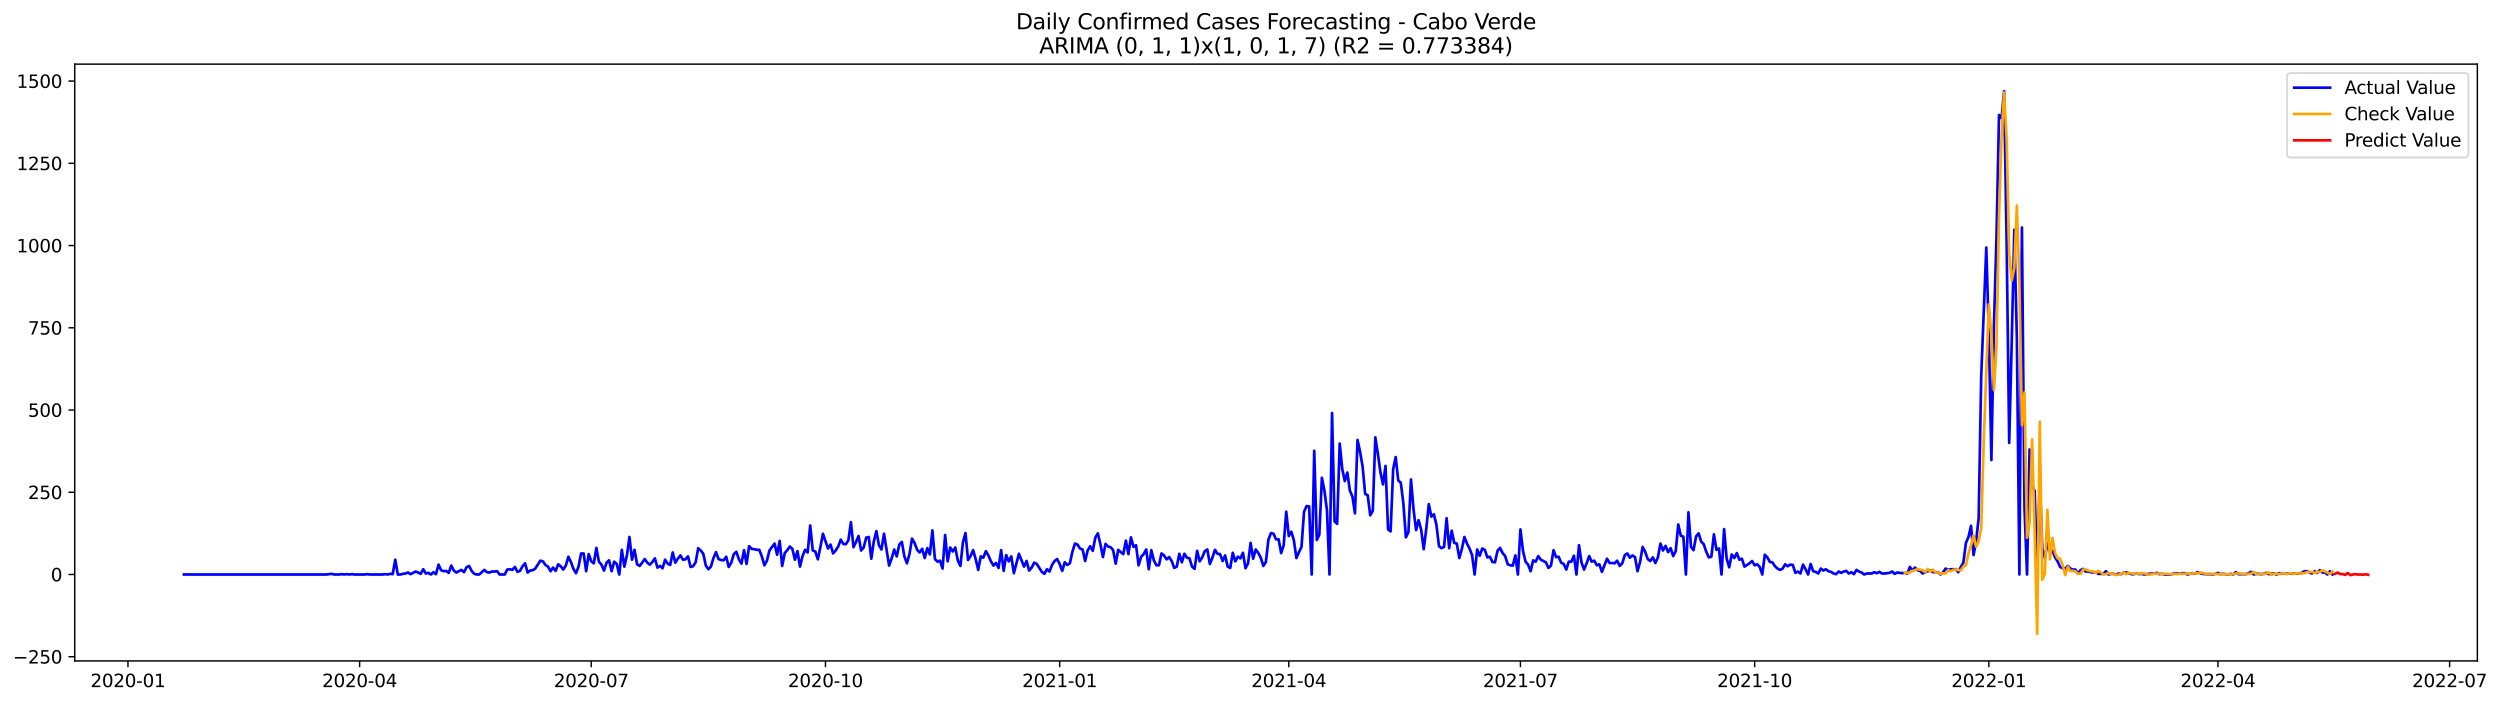 <?xml version="1.0" encoding="utf-8" standalone="no"?>
<!DOCTYPE svg PUBLIC "-//W3C//DTD SVG 1.1//EN"
  "http://www.w3.org/Graphics/SVG/1.1/DTD/svg11.dtd">
<svg xmlns:xlink="http://www.w3.org/1999/xlink" width="1393.492pt" height="392.274pt" viewBox="0 0 1393.492 392.274" xmlns="http://www.w3.org/2000/svg" version="1.1">
 <defs>
  <style type="text/css">*{stroke-linejoin: round; stroke-linecap: butt}</style>
 </defs>
 <g id="figure_1">
  <g id="patch_1">
   <path d="M 0 392.274 
L 1393.492 392.274 
L 1393.492 0 
L 0 0 
z
" style="fill: #ffffff"/>
  </g>
  <g id="axes_1">
   <g id="patch_2">
    <path d="M 41.667 368.396 
L 1380.867 368.396 
L 1380.867 35.755 
L 41.667 35.755 
z
" style="fill: #ffffff"/>
   </g>
   <g id="matplotlib.axis_1">
    <g id="xtick_1">
     <g id="line2d_1">
      <defs>
       <path id="mf4cc29f327" d="M 0 0 
L 0 3.5 
" style="stroke: #000000; stroke-width: 0.8"/>
      </defs>
      <g>
       <use xlink:href="#mf4cc29f327" x="71.323" y="368.396" style="stroke: #000000; stroke-width: 0.8"/>
      </g>
     </g>
     <g id="text_1">
      <!-- 2020-01 -->
      <g transform="translate(50.432 382.994)scale(0.1 -0.1)">
       <defs>
        <path id="DejaVuSans-32" d="M 1228 531 
L 3431 531 
L 3431 0 
L 469 0 
L 469 531 
Q 828 903 1448 1529 
Q 2069 2156 2228 2338 
Q 2531 2678 2651 2914 
Q 2772 3150 2772 3378 
Q 2772 3750 2511 3984 
Q 2250 4219 1831 4219 
Q 1534 4219 1204 4116 
Q 875 4013 500 3803 
L 500 4441 
Q 881 4594 1212 4672 
Q 1544 4750 1819 4750 
Q 2544 4750 2975 4387 
Q 3406 4025 3406 3419 
Q 3406 3131 3298 2873 
Q 3191 2616 2906 2266 
Q 2828 2175 2409 1742 
Q 1991 1309 1228 531 
z
" transform="scale(0.016)"/>
        <path id="DejaVuSans-30" d="M 2034 4250 
Q 1547 4250 1301 3770 
Q 1056 3291 1056 2328 
Q 1056 1369 1301 889 
Q 1547 409 2034 409 
Q 2525 409 2770 889 
Q 3016 1369 3016 2328 
Q 3016 3291 2770 3770 
Q 2525 4250 2034 4250 
z
M 2034 4750 
Q 2819 4750 3233 4129 
Q 3647 3509 3647 2328 
Q 3647 1150 3233 529 
Q 2819 -91 2034 -91 
Q 1250 -91 836 529 
Q 422 1150 422 2328 
Q 422 3509 836 4129 
Q 1250 4750 2034 4750 
z
" transform="scale(0.016)"/>
        <path id="DejaVuSans-2d" d="M 313 2009 
L 1997 2009 
L 1997 1497 
L 313 1497 
L 313 2009 
z
" transform="scale(0.016)"/>
        <path id="DejaVuSans-31" d="M 794 531 
L 1825 531 
L 1825 4091 
L 703 3866 
L 703 4441 
L 1819 4666 
L 2450 4666 
L 2450 531 
L 3481 531 
L 3481 0 
L 794 0 
L 794 531 
z
" transform="scale(0.016)"/>
       </defs>
       <use xlink:href="#DejaVuSans-32"/>
       <use xlink:href="#DejaVuSans-30" x="63.623"/>
       <use xlink:href="#DejaVuSans-32" x="127.246"/>
       <use xlink:href="#DejaVuSans-30" x="190.869"/>
       <use xlink:href="#DejaVuSans-2d" x="254.492"/>
       <use xlink:href="#DejaVuSans-30" x="290.576"/>
       <use xlink:href="#DejaVuSans-31" x="354.199"/>
      </g>
     </g>
    </g>
    <g id="xtick_2">
     <g id="line2d_2">
      <g>
       <use xlink:href="#mf4cc29f327" x="200.447" y="368.396" style="stroke: #000000; stroke-width: 0.8"/>
      </g>
     </g>
     <g id="text_2">
      <!-- 2020-04 -->
      <g transform="translate(179.556 382.994)scale(0.1 -0.1)">
       <defs>
        <path id="DejaVuSans-34" d="M 2419 4116 
L 825 1625 
L 2419 1625 
L 2419 4116 
z
M 2253 4666 
L 3047 4666 
L 3047 1625 
L 3713 1625 
L 3713 1100 
L 3047 1100 
L 3047 0 
L 2419 0 
L 2419 1100 
L 313 1100 
L 313 1709 
L 2253 4666 
z
" transform="scale(0.016)"/>
       </defs>
       <use xlink:href="#DejaVuSans-32"/>
       <use xlink:href="#DejaVuSans-30" x="63.623"/>
       <use xlink:href="#DejaVuSans-32" x="127.246"/>
       <use xlink:href="#DejaVuSans-30" x="190.869"/>
       <use xlink:href="#DejaVuSans-2d" x="254.492"/>
       <use xlink:href="#DejaVuSans-30" x="290.576"/>
       <use xlink:href="#DejaVuSans-34" x="354.199"/>
      </g>
     </g>
    </g>
    <g id="xtick_3">
     <g id="line2d_3">
      <g>
       <use xlink:href="#mf4cc29f327" x="329.571" y="368.396" style="stroke: #000000; stroke-width: 0.8"/>
      </g>
     </g>
     <g id="text_3">
      <!-- 2020-07 -->
      <g transform="translate(308.68 382.994)scale(0.1 -0.1)">
       <defs>
        <path id="DejaVuSans-37" d="M 525 4666 
L 3525 4666 
L 3525 4397 
L 1831 0 
L 1172 0 
L 2766 4134 
L 525 4134 
L 525 4666 
z
" transform="scale(0.016)"/>
       </defs>
       <use xlink:href="#DejaVuSans-32"/>
       <use xlink:href="#DejaVuSans-30" x="63.623"/>
       <use xlink:href="#DejaVuSans-32" x="127.246"/>
       <use xlink:href="#DejaVuSans-30" x="190.869"/>
       <use xlink:href="#DejaVuSans-2d" x="254.492"/>
       <use xlink:href="#DejaVuSans-30" x="290.576"/>
       <use xlink:href="#DejaVuSans-37" x="354.199"/>
      </g>
     </g>
    </g>
    <g id="xtick_4">
     <g id="line2d_4">
      <g>
       <use xlink:href="#mf4cc29f327" x="460.114" y="368.396" style="stroke: #000000; stroke-width: 0.8"/>
      </g>
     </g>
     <g id="text_4">
      <!-- 2020-10 -->
      <g transform="translate(439.223 382.994)scale(0.1 -0.1)">
       <use xlink:href="#DejaVuSans-32"/>
       <use xlink:href="#DejaVuSans-30" x="63.623"/>
       <use xlink:href="#DejaVuSans-32" x="127.246"/>
       <use xlink:href="#DejaVuSans-30" x="190.869"/>
       <use xlink:href="#DejaVuSans-2d" x="254.492"/>
       <use xlink:href="#DejaVuSans-31" x="290.576"/>
       <use xlink:href="#DejaVuSans-30" x="354.199"/>
      </g>
     </g>
    </g>
    <g id="xtick_5">
     <g id="line2d_5">
      <g>
       <use xlink:href="#mf4cc29f327" x="590.657" y="368.396" style="stroke: #000000; stroke-width: 0.8"/>
      </g>
     </g>
     <g id="text_5">
      <!-- 2021-01 -->
      <g transform="translate(569.765 382.994)scale(0.1 -0.1)">
       <use xlink:href="#DejaVuSans-32"/>
       <use xlink:href="#DejaVuSans-30" x="63.623"/>
       <use xlink:href="#DejaVuSans-32" x="127.246"/>
       <use xlink:href="#DejaVuSans-31" x="190.869"/>
       <use xlink:href="#DejaVuSans-2d" x="254.492"/>
       <use xlink:href="#DejaVuSans-30" x="290.576"/>
       <use xlink:href="#DejaVuSans-31" x="354.199"/>
      </g>
     </g>
    </g>
    <g id="xtick_6">
     <g id="line2d_6">
      <g>
       <use xlink:href="#mf4cc29f327" x="718.362" y="368.396" style="stroke: #000000; stroke-width: 0.8"/>
      </g>
     </g>
     <g id="text_6">
      <!-- 2021-04 -->
      <g transform="translate(697.471 382.994)scale(0.1 -0.1)">
       <use xlink:href="#DejaVuSans-32"/>
       <use xlink:href="#DejaVuSans-30" x="63.623"/>
       <use xlink:href="#DejaVuSans-32" x="127.246"/>
       <use xlink:href="#DejaVuSans-31" x="190.869"/>
       <use xlink:href="#DejaVuSans-2d" x="254.492"/>
       <use xlink:href="#DejaVuSans-30" x="290.576"/>
       <use xlink:href="#DejaVuSans-34" x="354.199"/>
      </g>
     </g>
    </g>
    <g id="xtick_7">
     <g id="line2d_7">
      <g>
       <use xlink:href="#mf4cc29f327" x="847.486" y="368.396" style="stroke: #000000; stroke-width: 0.8"/>
      </g>
     </g>
     <g id="text_7">
      <!-- 2021-07 -->
      <g transform="translate(826.594 382.994)scale(0.1 -0.1)">
       <use xlink:href="#DejaVuSans-32"/>
       <use xlink:href="#DejaVuSans-30" x="63.623"/>
       <use xlink:href="#DejaVuSans-32" x="127.246"/>
       <use xlink:href="#DejaVuSans-31" x="190.869"/>
       <use xlink:href="#DejaVuSans-2d" x="254.492"/>
       <use xlink:href="#DejaVuSans-30" x="290.576"/>
       <use xlink:href="#DejaVuSans-37" x="354.199"/>
      </g>
     </g>
    </g>
    <g id="xtick_8">
     <g id="line2d_8">
      <g>
       <use xlink:href="#mf4cc29f327" x="978.029" y="368.396" style="stroke: #000000; stroke-width: 0.8"/>
      </g>
     </g>
     <g id="text_8">
      <!-- 2021-10 -->
      <g transform="translate(957.137 382.994)scale(0.1 -0.1)">
       <use xlink:href="#DejaVuSans-32"/>
       <use xlink:href="#DejaVuSans-30" x="63.623"/>
       <use xlink:href="#DejaVuSans-32" x="127.246"/>
       <use xlink:href="#DejaVuSans-31" x="190.869"/>
       <use xlink:href="#DejaVuSans-2d" x="254.492"/>
       <use xlink:href="#DejaVuSans-31" x="290.576"/>
       <use xlink:href="#DejaVuSans-30" x="354.199"/>
      </g>
     </g>
    </g>
    <g id="xtick_9">
     <g id="line2d_9">
      <g>
       <use xlink:href="#mf4cc29f327" x="1108.572" y="368.396" style="stroke: #000000; stroke-width: 0.8"/>
      </g>
     </g>
     <g id="text_9">
      <!-- 2022-01 -->
      <g transform="translate(1087.68 382.994)scale(0.1 -0.1)">
       <use xlink:href="#DejaVuSans-32"/>
       <use xlink:href="#DejaVuSans-30" x="63.623"/>
       <use xlink:href="#DejaVuSans-32" x="127.246"/>
       <use xlink:href="#DejaVuSans-32" x="190.869"/>
       <use xlink:href="#DejaVuSans-2d" x="254.492"/>
       <use xlink:href="#DejaVuSans-30" x="290.576"/>
       <use xlink:href="#DejaVuSans-31" x="354.199"/>
      </g>
     </g>
    </g>
    <g id="xtick_10">
     <g id="line2d_10">
      <g>
       <use xlink:href="#mf4cc29f327" x="1236.277" y="368.396" style="stroke: #000000; stroke-width: 0.8"/>
      </g>
     </g>
     <g id="text_10">
      <!-- 2022-04 -->
      <g transform="translate(1215.385 382.994)scale(0.1 -0.1)">
       <use xlink:href="#DejaVuSans-32"/>
       <use xlink:href="#DejaVuSans-30" x="63.623"/>
       <use xlink:href="#DejaVuSans-32" x="127.246"/>
       <use xlink:href="#DejaVuSans-32" x="190.869"/>
       <use xlink:href="#DejaVuSans-2d" x="254.492"/>
       <use xlink:href="#DejaVuSans-30" x="290.576"/>
       <use xlink:href="#DejaVuSans-34" x="354.199"/>
      </g>
     </g>
    </g>
    <g id="xtick_11">
     <g id="line2d_11">
      <g>
       <use xlink:href="#mf4cc29f327" x="1365.401" y="368.396" style="stroke: #000000; stroke-width: 0.8"/>
      </g>
     </g>
     <g id="text_11">
      <!-- 2022-07 -->
      <g transform="translate(1344.509 382.994)scale(0.1 -0.1)">
       <use xlink:href="#DejaVuSans-32"/>
       <use xlink:href="#DejaVuSans-30" x="63.623"/>
       <use xlink:href="#DejaVuSans-32" x="127.246"/>
       <use xlink:href="#DejaVuSans-32" x="190.869"/>
       <use xlink:href="#DejaVuSans-2d" x="254.492"/>
       <use xlink:href="#DejaVuSans-30" x="290.576"/>
       <use xlink:href="#DejaVuSans-37" x="354.199"/>
      </g>
     </g>
    </g>
   </g>
   <g id="matplotlib.axis_2">
    <g id="ytick_1">
     <g id="line2d_12">
      <defs>
       <path id="m1957212d5b" d="M 0 0 
L -3.5 0 
" style="stroke: #000000; stroke-width: 0.8"/>
      </defs>
      <g>
       <use xlink:href="#m1957212d5b" x="41.667" y="366.061" style="stroke: #000000; stroke-width: 0.8"/>
      </g>
     </g>
     <g id="text_12">
      <!-- −250 -->
      <g transform="translate(7.2 369.86)scale(0.1 -0.1)">
       <defs>
        <path id="DejaVuSans-2212" d="M 678 2272 
L 4684 2272 
L 4684 1741 
L 678 1741 
L 678 2272 
z
" transform="scale(0.016)"/>
        <path id="DejaVuSans-35" d="M 691 4666 
L 3169 4666 
L 3169 4134 
L 1269 4134 
L 1269 2991 
Q 1406 3038 1543 3061 
Q 1681 3084 1819 3084 
Q 2600 3084 3056 2656 
Q 3513 2228 3513 1497 
Q 3513 744 3044 326 
Q 2575 -91 1722 -91 
Q 1428 -91 1123 -41 
Q 819 9 494 109 
L 494 744 
Q 775 591 1075 516 
Q 1375 441 1709 441 
Q 2250 441 2565 725 
Q 2881 1009 2881 1497 
Q 2881 1984 2565 2268 
Q 2250 2553 1709 2553 
Q 1456 2553 1204 2497 
Q 953 2441 691 2322 
L 691 4666 
z
" transform="scale(0.016)"/>
       </defs>
       <use xlink:href="#DejaVuSans-2212"/>
       <use xlink:href="#DejaVuSans-32" x="83.789"/>
       <use xlink:href="#DejaVuSans-35" x="147.412"/>
       <use xlink:href="#DejaVuSans-30" x="211.035"/>
      </g>
     </g>
    </g>
    <g id="ytick_2">
     <g id="line2d_13">
      <g>
       <use xlink:href="#m1957212d5b" x="41.667" y="320.222" style="stroke: #000000; stroke-width: 0.8"/>
      </g>
     </g>
     <g id="text_13">
      <!-- 0 -->
      <g transform="translate(28.305 324.021)scale(0.1 -0.1)">
       <use xlink:href="#DejaVuSans-30"/>
      </g>
     </g>
    </g>
    <g id="ytick_3">
     <g id="line2d_14">
      <g>
       <use xlink:href="#m1957212d5b" x="41.667" y="274.384" style="stroke: #000000; stroke-width: 0.8"/>
      </g>
     </g>
     <g id="text_14">
      <!-- 250 -->
      <g transform="translate(15.58 278.183)scale(0.1 -0.1)">
       <use xlink:href="#DejaVuSans-32"/>
       <use xlink:href="#DejaVuSans-35" x="63.623"/>
       <use xlink:href="#DejaVuSans-30" x="127.246"/>
      </g>
     </g>
    </g>
    <g id="ytick_4">
     <g id="line2d_15">
      <g>
       <use xlink:href="#m1957212d5b" x="41.667" y="228.545" style="stroke: #000000; stroke-width: 0.8"/>
      </g>
     </g>
     <g id="text_15">
      <!-- 500 -->
      <g transform="translate(15.58 232.344)scale(0.1 -0.1)">
       <use xlink:href="#DejaVuSans-35"/>
       <use xlink:href="#DejaVuSans-30" x="63.623"/>
       <use xlink:href="#DejaVuSans-30" x="127.246"/>
      </g>
     </g>
    </g>
    <g id="ytick_5">
     <g id="line2d_16">
      <g>
       <use xlink:href="#m1957212d5b" x="41.667" y="182.707" style="stroke: #000000; stroke-width: 0.8"/>
      </g>
     </g>
     <g id="text_16">
      <!-- 750 -->
      <g transform="translate(15.58 186.506)scale(0.1 -0.1)">
       <use xlink:href="#DejaVuSans-37"/>
       <use xlink:href="#DejaVuSans-35" x="63.623"/>
       <use xlink:href="#DejaVuSans-30" x="127.246"/>
      </g>
     </g>
    </g>
    <g id="ytick_6">
     <g id="line2d_17">
      <g>
       <use xlink:href="#m1957212d5b" x="41.667" y="136.868" style="stroke: #000000; stroke-width: 0.8"/>
      </g>
     </g>
     <g id="text_17">
      <!-- 1000 -->
      <g transform="translate(9.217 140.668)scale(0.1 -0.1)">
       <use xlink:href="#DejaVuSans-31"/>
       <use xlink:href="#DejaVuSans-30" x="63.623"/>
       <use xlink:href="#DejaVuSans-30" x="127.246"/>
       <use xlink:href="#DejaVuSans-30" x="190.869"/>
      </g>
     </g>
    </g>
    <g id="ytick_7">
     <g id="line2d_18">
      <g>
       <use xlink:href="#m1957212d5b" x="41.667" y="91.03" style="stroke: #000000; stroke-width: 0.8"/>
      </g>
     </g>
     <g id="text_18">
      <!-- 1250 -->
      <g transform="translate(9.217 94.829)scale(0.1 -0.1)">
       <use xlink:href="#DejaVuSans-31"/>
       <use xlink:href="#DejaVuSans-32" x="63.623"/>
       <use xlink:href="#DejaVuSans-35" x="127.246"/>
       <use xlink:href="#DejaVuSans-30" x="190.869"/>
      </g>
     </g>
    </g>
    <g id="ytick_8">
     <g id="line2d_19">
      <g>
       <use xlink:href="#m1957212d5b" x="41.667" y="45.192" style="stroke: #000000; stroke-width: 0.8"/>
      </g>
     </g>
     <g id="text_19">
      <!-- 1500 -->
      <g transform="translate(9.217 48.991)scale(0.1 -0.1)">
       <use xlink:href="#DejaVuSans-31"/>
       <use xlink:href="#DejaVuSans-35" x="63.623"/>
       <use xlink:href="#DejaVuSans-30" x="127.246"/>
       <use xlink:href="#DejaVuSans-30" x="190.869"/>
      </g>
     </g>
    </g>
   </g>
   <g id="line2d_20">
    <path d="M 102.54 320.222 
L 182.001 320.222 
L 184.839 319.855 
L 186.258 320.222 
L 189.096 320.222 
L 190.514 320.039 
L 191.933 320.222 
L 193.352 320.039 
L 194.771 320.222 
L 196.19 320.039 
L 197.609 320.222 
L 203.285 320.222 
L 204.704 320.039 
L 206.123 320.222 
L 213.218 320.222 
L 214.637 320.039 
L 216.055 320.222 
L 217.474 319.855 
L 218.893 320.039 
L 220.312 311.971 
L 221.731 320.222 
L 223.15 320.222 
L 224.569 319.855 
L 225.988 319.672 
L 227.407 319.122 
L 228.826 320.039 
L 231.664 318.572 
L 233.083 319.122 
L 234.502 319.855 
L 235.921 317.288 
L 237.34 319.672 
L 238.759 319.305 
L 240.178 320.222 
L 241.596 318.939 
L 243.015 320.039 
L 244.434 314.722 
L 245.853 317.839 
L 247.272 318.389 
L 248.691 318.205 
L 250.11 319.305 
L 251.529 315.272 
L 252.948 318.022 
L 254.367 319.122 
L 257.205 317.655 
L 258.624 318.939 
L 260.043 316.188 
L 261.462 315.455 
L 262.881 318.205 
L 264.3 319.855 
L 265.719 320.222 
L 267.137 320.222 
L 269.975 317.655 
L 271.394 318.939 
L 272.813 319.122 
L 274.232 318.572 
L 275.651 318.572 
L 277.07 318.389 
L 278.489 320.222 
L 281.327 320.222 
L 282.746 317.472 
L 284.165 317.288 
L 285.584 317.655 
L 287.003 316.005 
L 288.422 318.755 
L 289.841 318.205 
L 291.26 315.638 
L 292.679 313.988 
L 294.097 319.122 
L 295.516 318.022 
L 296.935 317.839 
L 298.354 316.922 
L 301.192 312.521 
L 302.611 312.888 
L 304.03 314.905 
L 305.449 315.822 
L 306.868 318.389 
L 308.287 316.372 
L 309.706 318.205 
L 311.125 314.538 
L 312.544 315.638 
L 313.963 317.472 
L 315.382 315.272 
L 316.801 310.321 
L 318.22 313.255 
L 319.638 317.105 
L 321.057 319.489 
L 322.476 315.822 
L 323.895 308.488 
L 325.314 308.488 
L 326.733 318.389 
L 328.152 308.854 
L 329.571 312.888 
L 330.99 313.988 
L 332.409 305.37 
L 333.828 313.071 
L 335.247 314.722 
L 336.666 318.022 
L 338.085 313.621 
L 339.504 312.338 
L 340.923 318.389 
L 342.342 313.071 
L 343.761 314.355 
L 345.179 320.222 
L 346.598 306.471 
L 348.017 315.822 
L 349.436 309.588 
L 350.855 299.32 
L 352.274 311.971 
L 353.693 306.471 
L 355.112 314.538 
L 356.531 315.455 
L 357.95 313.621 
L 359.369 311.605 
L 360.788 313.621 
L 362.207 314.722 
L 363.626 313.255 
L 365.045 311.238 
L 366.464 316.372 
L 367.883 315.455 
L 369.302 316.738 
L 370.72 311.971 
L 372.139 314.171 
L 373.558 314.905 
L 374.977 307.937 
L 376.396 313.621 
L 377.815 311.421 
L 379.234 309.588 
L 380.653 311.971 
L 382.072 311.788 
L 383.491 310.138 
L 384.91 316.005 
L 386.329 315.638 
L 387.748 313.438 
L 389.167 305.554 
L 390.586 306.837 
L 392.005 308.671 
L 393.424 315.272 
L 394.843 317.288 
L 396.261 315.822 
L 397.68 311.054 
L 399.099 307.754 
L 400.518 311.605 
L 401.937 312.155 
L 403.356 312.338 
L 404.775 310.321 
L 406.194 316.005 
L 407.613 313.621 
L 409.032 308.854 
L 410.451 307.571 
L 411.87 311.788 
L 413.289 314.171 
L 414.708 306.654 
L 416.127 314.355 
L 417.546 304.454 
L 418.965 305.921 
L 420.384 306.104 
L 421.802 306.471 
L 423.221 306.471 
L 424.64 310.138 
L 426.059 315.088 
L 427.478 312.521 
L 428.897 306.837 
L 431.735 302.987 
L 433.154 309.221 
L 434.573 301.52 
L 435.992 315.455 
L 437.411 308.304 
L 438.83 306.654 
L 440.249 304.637 
L 441.668 305.921 
L 443.087 311.971 
L 444.506 307.204 
L 445.925 315.822 
L 447.343 309.954 
L 448.762 306.471 
L 450.181 307.937 
L 451.6 292.902 
L 453.019 306.837 
L 454.438 307.387 
L 455.857 311.788 
L 457.276 305.004 
L 458.695 297.486 
L 461.533 305.737 
L 462.952 303.537 
L 464.371 308.488 
L 465.79 306.837 
L 467.209 304.637 
L 468.628 300.787 
L 470.047 303.17 
L 471.466 303.354 
L 472.884 301.153 
L 474.303 291.069 
L 475.722 305.004 
L 477.141 302.07 
L 478.56 298.77 
L 479.979 306.837 
L 481.398 305.187 
L 482.817 299.687 
L 484.236 299.32 
L 485.655 311.421 
L 487.074 301.703 
L 488.493 296.019 
L 489.912 303.904 
L 491.331 306.287 
L 492.75 297.486 
L 495.588 315.272 
L 497.007 311.238 
L 498.425 306.287 
L 499.844 310.138 
L 501.263 303.537 
L 502.682 302.07 
L 504.101 310.138 
L 505.52 313.988 
L 506.939 308.854 
L 508.358 300.237 
L 509.777 302.62 
L 511.196 306.471 
L 512.615 307.937 
L 514.034 305.921 
L 515.453 311.054 
L 516.872 305.554 
L 518.291 309.038 
L 519.71 295.653 
L 521.129 311.605 
L 522.548 313.071 
L 523.966 312.521 
L 525.385 316.922 
L 526.804 298.22 
L 528.223 312.888 
L 529.642 305.187 
L 531.061 307.387 
L 532.48 305.187 
L 533.899 312.521 
L 535.318 315.455 
L 536.737 302.253 
L 538.156 297.12 
L 539.575 312.155 
L 540.994 309.954 
L 542.413 306.654 
L 543.832 311.605 
L 545.251 317.655 
L 546.67 310.138 
L 548.089 310.871 
L 549.507 307.204 
L 550.926 309.588 
L 552.345 312.888 
L 553.764 315.272 
L 555.183 313.805 
L 556.602 316.555 
L 558.021 306.654 
L 559.44 318.205 
L 560.859 309.404 
L 562.278 312.888 
L 563.697 310.138 
L 565.116 319.489 
L 567.954 308.671 
L 570.792 315.822 
L 572.211 312.705 
L 573.63 318.022 
L 575.048 316.372 
L 576.467 313.621 
L 577.886 314.355 
L 580.724 318.755 
L 582.143 319.855 
L 583.562 317.288 
L 584.981 318.572 
L 586.4 314.905 
L 587.819 312.705 
L 589.238 311.605 
L 590.657 314.355 
L 592.076 318.205 
L 593.495 313.438 
L 594.914 314.905 
L 596.333 313.988 
L 597.752 307.571 
L 599.171 302.987 
L 600.59 303.537 
L 602.008 305.737 
L 603.427 306.287 
L 604.846 312.705 
L 606.265 306.837 
L 607.684 304.454 
L 609.103 307.021 
L 610.522 299.687 
L 611.941 297.303 
L 613.36 303.354 
L 614.779 310.504 
L 616.198 303.17 
L 617.617 304.637 
L 619.036 305.004 
L 620.455 306.654 
L 621.874 314.171 
L 623.293 306.471 
L 624.712 307.754 
L 626.131 308.854 
L 627.549 301.337 
L 628.968 308.854 
L 630.387 299.503 
L 631.806 304.82 
L 633.225 303.904 
L 634.644 315.088 
L 636.063 310.321 
L 637.482 308.854 
L 638.901 306.287 
L 640.32 317.288 
L 641.739 306.654 
L 643.158 312.338 
L 644.577 315.088 
L 645.996 315.088 
L 647.415 308.488 
L 648.834 309.588 
L 650.253 311.788 
L 651.672 310.504 
L 653.09 312.705 
L 654.509 316.555 
L 655.928 315.822 
L 657.347 308.671 
L 658.766 313.438 
L 660.185 308.671 
L 661.604 310.871 
L 663.023 311.238 
L 664.442 315.822 
L 665.861 317.105 
L 667.28 307.021 
L 668.699 312.888 
L 670.118 310.688 
L 671.537 307.204 
L 672.956 306.287 
L 674.375 314.355 
L 675.794 310.871 
L 677.213 306.471 
L 678.631 308.671 
L 680.05 308.854 
L 681.469 312.705 
L 682.888 309.588 
L 684.307 315.822 
L 685.726 316.555 
L 687.145 308.121 
L 688.564 312.888 
L 689.983 310.321 
L 691.402 311.238 
L 692.821 308.121 
L 694.24 316.738 
L 695.659 313.988 
L 697.078 302.62 
L 698.497 311.421 
L 699.916 306.287 
L 701.335 308.121 
L 702.754 310.871 
L 704.172 315.455 
L 705.591 313.255 
L 707.01 300.787 
L 708.429 297.12 
L 709.848 297.486 
L 711.267 300.603 
L 712.686 300.603 
L 714.105 308.304 
L 715.524 303.904 
L 716.943 285.202 
L 718.362 298.77 
L 719.781 296.386 
L 721.2 301.153 
L 722.619 311.054 
L 724.038 307.754 
L 725.457 304.82 
L 726.876 285.202 
L 728.295 282.085 
L 729.713 282.268 
L 731.132 320.222 
L 732.551 251.281 
L 733.97 300.97 
L 735.389 298.036 
L 736.808 266.316 
L 738.227 273.467 
L 739.646 284.468 
L 741.065 320.222 
L 742.484 230.195 
L 743.903 290.702 
L 745.322 291.986 
L 746.741 247.247 
L 748.16 261.366 
L 749.579 268.15 
L 750.998 263.382 
L 752.417 273.467 
L 753.836 276.767 
L 755.254 286.118 
L 756.673 245.23 
L 758.092 251.831 
L 759.511 260.082 
L 760.93 275.3 
L 762.349 276.034 
L 763.768 287.218 
L 765.187 284.652 
L 766.606 243.764 
L 768.025 252.931 
L 769.444 263.199 
L 770.863 269.983 
L 772.282 259.715 
L 773.701 295.103 
L 775.12 296.203 
L 776.539 261.549 
L 777.958 254.765 
L 779.377 267.783 
L 780.795 269.066 
L 782.214 280.434 
L 783.633 299.503 
L 785.052 296.57 
L 786.471 267.233 
L 787.89 283.735 
L 789.309 295.469 
L 790.728 289.969 
L 792.147 295.286 
L 793.566 306.104 
L 794.985 294.919 
L 796.404 280.984 
L 797.823 287.952 
L 799.242 286.668 
L 800.661 292.536 
L 802.08 304.454 
L 803.499 305.554 
L 804.918 304.82 
L 806.336 288.869 
L 807.755 305.554 
L 809.174 295.836 
L 810.593 302.62 
L 812.012 302.987 
L 813.431 311.054 
L 814.85 305.921 
L 816.269 299.32 
L 817.688 302.987 
L 819.107 305.737 
L 820.526 309.404 
L 821.945 320.222 
L 823.364 306.287 
L 824.783 309.771 
L 826.202 305.737 
L 827.621 306.471 
L 829.04 310.688 
L 830.459 310.321 
L 831.877 313.255 
L 833.296 313.438 
L 834.715 307.021 
L 836.134 305.37 
L 837.553 308.304 
L 838.972 309.954 
L 840.391 314.538 
L 841.81 315.088 
L 843.229 315.272 
L 844.648 309.588 
L 846.067 320.222 
L 847.486 295.103 
L 848.905 307.021 
L 850.324 313.071 
L 851.743 314.722 
L 853.162 318.389 
L 854.581 312.338 
L 856 313.071 
L 857.418 309.954 
L 858.837 311.971 
L 861.675 313.438 
L 863.094 316.555 
L 864.513 315.272 
L 865.932 306.654 
L 867.351 310.504 
L 868.77 310.321 
L 870.189 313.621 
L 871.608 314.355 
L 873.027 317.472 
L 874.446 313.071 
L 875.865 313.071 
L 877.284 309.771 
L 878.703 320.222 
L 880.122 303.904 
L 881.541 313.621 
L 882.959 317.472 
L 884.378 313.988 
L 885.797 309.954 
L 887.216 313.071 
L 888.635 312.521 
L 890.054 315.088 
L 891.473 314.538 
L 892.892 318.755 
L 895.73 311.421 
L 897.149 313.805 
L 898.568 313.805 
L 899.987 313.988 
L 901.406 312.521 
L 902.825 315.455 
L 904.244 313.988 
L 905.663 309.404 
L 907.082 308.488 
L 908.5 310.871 
L 909.919 309.588 
L 911.338 310.504 
L 912.757 318.389 
L 914.176 313.255 
L 915.595 304.82 
L 917.014 307.571 
L 918.433 311.605 
L 919.852 312.705 
L 921.271 310.688 
L 922.69 313.805 
L 924.109 310.688 
L 925.528 302.987 
L 926.947 306.837 
L 928.366 304.27 
L 929.785 307.754 
L 931.204 305.554 
L 932.623 309.954 
L 934.042 307.204 
L 935.46 292.352 
L 936.879 298.586 
L 938.298 299.136 
L 939.717 320.222 
L 941.136 285.568 
L 942.555 304.82 
L 943.974 306.654 
L 945.393 298.953 
L 946.812 297.303 
L 948.231 301.887 
L 949.65 303.354 
L 951.069 307.571 
L 952.488 310.688 
L 953.907 310.321 
L 955.326 297.853 
L 956.745 306.471 
L 958.164 305.737 
L 959.583 320.222 
L 961.001 294.919 
L 962.42 311.238 
L 963.839 316.188 
L 965.258 309.038 
L 966.677 311.054 
L 968.096 308.304 
L 969.515 311.971 
L 970.934 311.421 
L 972.353 315.822 
L 975.191 313.988 
L 976.61 312.705 
L 978.029 315.088 
L 979.448 314.538 
L 980.867 316.005 
L 982.286 320.222 
L 983.705 309.221 
L 985.124 310.688 
L 986.542 313.255 
L 987.961 313.438 
L 989.38 315.638 
L 990.799 316.922 
L 992.218 317.655 
L 993.637 316.922 
L 995.056 314.538 
L 996.475 315.638 
L 997.894 314.722 
L 999.313 314.905 
L 1000.732 319.305 
L 1002.151 318.572 
L 1003.57 319.672 
L 1004.989 314.722 
L 1006.408 317.288 
L 1007.827 320.222 
L 1009.246 314.355 
L 1010.665 318.389 
L 1012.083 318.755 
L 1013.502 319.672 
L 1014.921 316.922 
L 1016.34 318.022 
L 1017.759 317.288 
L 1019.178 318.389 
L 1020.597 318.755 
L 1022.016 319.672 
L 1023.435 320.039 
L 1024.854 318.572 
L 1026.273 319.305 
L 1027.692 318.572 
L 1029.111 318.205 
L 1030.53 319.672 
L 1031.949 318.939 
L 1033.368 320.039 
L 1034.787 317.655 
L 1036.206 318.572 
L 1037.624 319.122 
L 1039.043 320.222 
L 1040.462 319.672 
L 1043.3 319.672 
L 1044.719 318.939 
L 1046.138 319.489 
L 1047.557 318.755 
L 1048.976 319.672 
L 1050.395 319.672 
L 1053.233 319.305 
L 1054.652 318.572 
L 1056.071 319.855 
L 1057.49 319.122 
L 1060.328 319.489 
L 1061.747 319.305 
L 1063.165 319.672 
L 1064.584 316.005 
L 1066.003 318.022 
L 1067.422 316.372 
L 1068.841 317.839 
L 1070.26 318.205 
L 1071.679 319.672 
L 1073.098 318.939 
L 1074.517 318.389 
L 1075.936 318.022 
L 1077.355 318.939 
L 1080.193 318.939 
L 1081.612 320.222 
L 1083.031 319.122 
L 1084.45 316.922 
L 1085.869 317.655 
L 1087.288 317.288 
L 1090.125 317.288 
L 1091.544 318.939 
L 1092.963 316.005 
L 1094.382 313.621 
L 1095.801 302.62 
L 1097.22 299.32 
L 1098.639 293.086 
L 1100.058 309.404 
L 1101.477 301.703 
L 1102.896 288.685 
L 1104.315 209.843 
L 1107.153 137.969 
L 1108.572 186.191 
L 1109.991 256.415 
L 1111.41 181.607 
L 1112.829 132.285 
L 1114.247 64.077 
L 1115.666 65.911 
L 1117.085 50.876 
L 1118.504 135.952 
L 1119.923 246.881 
L 1121.342 190.224 
L 1122.761 128.067 
L 1124.18 187.841 
L 1125.599 320.222 
L 1127.018 126.784 
L 1128.437 283.001 
L 1129.856 320.222 
L 1131.275 250.548 
L 1132.694 270.717 
L 1134.113 273.65 
L 1135.532 320.222 
L 1136.951 267.6 
L 1138.37 305.921 
L 1139.788 311.054 
L 1141.207 302.804 
L 1142.626 307.387 
L 1144.045 307.021 
L 1145.464 310.688 
L 1146.883 312.888 
L 1148.302 316.005 
L 1149.721 316.738 
L 1151.14 316.922 
L 1152.559 315.455 
L 1153.978 316.922 
L 1155.397 317.472 
L 1156.816 317.472 
L 1158.235 319.672 
L 1159.654 317.839 
L 1161.073 317.105 
L 1162.492 318.572 
L 1163.911 318.572 
L 1165.329 318.939 
L 1166.748 319.122 
L 1168.167 318.939 
L 1169.586 319.855 
L 1172.424 319.855 
L 1173.843 318.389 
L 1175.262 320.222 
L 1176.681 319.855 
L 1178.1 319.855 
L 1179.519 320.222 
L 1180.938 319.672 
L 1182.357 320.039 
L 1183.776 319.122 
L 1185.195 319.122 
L 1186.614 319.489 
L 1188.033 320.039 
L 1189.452 320.039 
L 1190.87 319.489 
L 1192.289 320.039 
L 1193.708 319.855 
L 1195.127 320.222 
L 1199.384 319.672 
L 1200.803 319.672 
L 1202.222 319.305 
L 1203.641 320.039 
L 1205.06 319.855 
L 1206.479 320.222 
L 1209.317 320.222 
L 1210.736 320.039 
L 1212.155 319.489 
L 1213.574 319.672 
L 1214.993 319.672 
L 1216.411 319.489 
L 1217.83 319.489 
L 1219.249 320.222 
L 1222.087 319.489 
L 1223.506 319.672 
L 1224.925 318.939 
L 1226.344 319.489 
L 1227.763 319.855 
L 1229.182 320.039 
L 1232.02 320.039 
L 1233.439 320.222 
L 1234.858 319.855 
L 1236.277 319.305 
L 1237.696 320.039 
L 1239.115 319.855 
L 1241.953 320.222 
L 1243.371 319.855 
L 1244.79 320.222 
L 1246.209 318.939 
L 1247.628 320.039 
L 1251.885 320.039 
L 1253.304 319.489 
L 1254.723 318.755 
L 1256.142 320.222 
L 1257.561 319.855 
L 1258.98 319.855 
L 1260.399 320.039 
L 1261.818 319.855 
L 1263.237 319.305 
L 1264.656 320.039 
L 1267.494 319.672 
L 1268.912 320.222 
L 1270.331 319.489 
L 1271.75 319.855 
L 1273.169 319.489 
L 1274.588 319.855 
L 1276.007 319.489 
L 1277.426 319.855 
L 1278.845 319.672 
L 1281.683 319.672 
L 1283.102 319.305 
L 1284.521 318.389 
L 1285.94 318.389 
L 1287.359 319.122 
L 1288.778 319.672 
L 1290.197 318.389 
L 1291.616 319.305 
L 1293.035 317.839 
L 1294.453 319.122 
L 1295.872 319.122 
L 1297.291 320.222 
L 1298.71 318.389 
L 1300.129 320.222 
L 1300.129 320.222 
" clip-path="url(#p7ee90b67f5)" style="fill: none; stroke: #0000ff; stroke-width: 1.5; stroke-linecap: square"/>
   </g>
   <g id="line2d_21">
    <path d="M 1061.747 319.34 
L 1064.584 319.106 
L 1066.003 318.169 
L 1067.422 317.848 
L 1068.841 317.124 
L 1070.26 317.536 
L 1071.679 317.817 
L 1073.098 318.96 
L 1074.517 317.118 
L 1075.936 318.643 
L 1077.355 317.529 
L 1078.774 319.009 
L 1080.193 319.153 
L 1081.612 319.837 
L 1083.031 319.583 
L 1084.45 319.592 
L 1085.869 317.795 
L 1087.288 318.442 
L 1088.706 317.637 
L 1090.125 317.409 
L 1091.544 317.797 
L 1092.963 317.921 
L 1094.382 315.722 
L 1095.801 315.182 
L 1097.22 308.446 
L 1098.639 303.91 
L 1100.058 298.468 
L 1101.477 304.724 
L 1102.896 301.781 
L 1104.315 294.278 
L 1105.734 245.745 
L 1108.572 169.651 
L 1109.991 186.611 
L 1111.41 217.516 
L 1112.829 192.944 
L 1114.247 120.947 
L 1115.666 75.693 
L 1117.085 51.559 
L 1118.504 77.67 
L 1119.923 141.667 
L 1121.342 156.41 
L 1122.761 149.266 
L 1124.18 114.567 
L 1125.599 157.299 
L 1127.018 237.072 
L 1128.437 218.751 
L 1129.856 299.716 
L 1131.275 291.242 
L 1132.694 244.904 
L 1134.113 296.498 
L 1135.532 353.276 
L 1136.951 235.043 
L 1138.37 323.195 
L 1139.788 320.036 
L 1141.207 284.147 
L 1142.626 311.724 
L 1144.045 299.869 
L 1145.464 308.232 
L 1146.883 311.19 
L 1148.302 311.441 
L 1149.721 314.842 
L 1151.14 320.557 
L 1152.559 315.863 
L 1153.978 318.275 
L 1155.397 318.148 
L 1156.816 318.47 
L 1158.235 319.791 
L 1159.654 319.799 
L 1161.073 317.524 
L 1162.492 317.369 
L 1163.911 317.99 
L 1165.329 318.413 
L 1166.748 318.485 
L 1168.167 319.439 
L 1169.586 318.198 
L 1171.005 319.02 
L 1172.424 320.2 
L 1173.843 320.022 
L 1175.262 319.355 
L 1176.681 319.945 
L 1178.1 319.619 
L 1179.519 320.51 
L 1180.938 320.369 
L 1183.776 319.145 
L 1185.195 320.057 
L 1186.614 319.347 
L 1189.452 319.741 
L 1190.87 319.599 
L 1192.289 319.802 
L 1195.127 319.491 
L 1196.546 320.123 
L 1197.965 320.347 
L 1199.384 320.108 
L 1200.803 319.683 
L 1202.222 319.893 
L 1203.641 319.575 
L 1205.06 320.081 
L 1206.479 319.794 
L 1209.317 319.931 
L 1210.736 320.138 
L 1212.155 319.831 
L 1213.574 320.052 
L 1214.993 319.685 
L 1216.411 319.923 
L 1219.249 319.65 
L 1220.668 319.824 
L 1222.087 319.624 
L 1223.506 319.538 
L 1224.925 319.657 
L 1226.344 319.127 
L 1227.763 319.294 
L 1229.182 319.957 
L 1232.02 319.808 
L 1233.439 320.026 
L 1234.858 319.722 
L 1236.277 320.129 
L 1237.696 319.912 
L 1243.371 320.197 
L 1246.209 319.697 
L 1247.628 319.645 
L 1249.047 319.75 
L 1250.466 319.979 
L 1251.885 320.095 
L 1253.304 319.853 
L 1254.723 319.886 
L 1256.142 318.751 
L 1257.561 319.978 
L 1261.818 319.932 
L 1263.237 319.665 
L 1264.656 319.033 
L 1266.075 320.48 
L 1267.494 319.83 
L 1268.912 319.743 
L 1270.331 320.088 
L 1271.75 319.696 
L 1273.169 319.552 
L 1274.588 320.039 
L 1276.007 319.576 
L 1277.426 319.533 
L 1278.845 319.988 
L 1280.264 319.411 
L 1281.683 319.763 
L 1284.521 319.489 
L 1285.94 318.848 
L 1288.778 318.785 
L 1290.197 319.354 
L 1291.616 318.803 
L 1293.035 318.9 
L 1294.453 317.868 
L 1297.291 319.157 
L 1298.71 320.038 
L 1300.129 318.493 
L 1300.129 318.493 
" clip-path="url(#p7ee90b67f5)" style="fill: none; stroke: #ffa500; stroke-width: 1.5; stroke-linecap: square"/>
   </g>
   <g id="line2d_22">
    <path d="M 1301.548 319.868 
L 1302.967 319.138 
L 1304.386 319.961 
L 1305.805 319.954 
L 1307.224 320.439 
L 1308.643 319.37 
L 1310.062 320.546 
L 1311.481 320.213 
L 1312.9 320.039 
L 1314.319 320.235 
L 1315.738 320.233 
L 1317.157 320.349 
L 1318.576 320.094 
L 1319.994 320.374 
" clip-path="url(#p7ee90b67f5)" style="fill: none; stroke: #ff0000; stroke-width: 1.5; stroke-linecap: square"/>
   </g>
   <g id="patch_3">
    <path d="M 41.667 368.396 
L 41.667 35.755 
" style="fill: none; stroke: #000000; stroke-width: 0.8; stroke-linejoin: miter; stroke-linecap: square"/>
   </g>
   <g id="patch_4">
    <path d="M 1380.867 368.396 
L 1380.867 35.755 
" style="fill: none; stroke: #000000; stroke-width: 0.8; stroke-linejoin: miter; stroke-linecap: square"/>
   </g>
   <g id="patch_5">
    <path d="M 41.667 368.396 
L 1380.867 368.396 
" style="fill: none; stroke: #000000; stroke-width: 0.8; stroke-linejoin: miter; stroke-linecap: square"/>
   </g>
   <g id="patch_6">
    <path d="M 41.667 35.755 
L 1380.867 35.755 
" style="fill: none; stroke: #000000; stroke-width: 0.8; stroke-linejoin: miter; stroke-linecap: square"/>
   </g>
   <g id="text_20">
    <!-- Daily Confirmed Cases Forecasting - Cabo Verde -->
    <g transform="translate(566.319 16.318)scale(0.12 -0.12)">
     <defs>
      <path id="DejaVuSans-44" d="M 1259 4147 
L 1259 519 
L 2022 519 
Q 2988 519 3436 956 
Q 3884 1394 3884 2338 
Q 3884 3275 3436 3711 
Q 2988 4147 2022 4147 
L 1259 4147 
z
M 628 4666 
L 1925 4666 
Q 3281 4666 3915 4102 
Q 4550 3538 4550 2338 
Q 4550 1131 3912 565 
Q 3275 0 1925 0 
L 628 0 
L 628 4666 
z
" transform="scale(0.016)"/>
      <path id="DejaVuSans-61" d="M 2194 1759 
Q 1497 1759 1228 1600 
Q 959 1441 959 1056 
Q 959 750 1161 570 
Q 1363 391 1709 391 
Q 2188 391 2477 730 
Q 2766 1069 2766 1631 
L 2766 1759 
L 2194 1759 
z
M 3341 1997 
L 3341 0 
L 2766 0 
L 2766 531 
Q 2569 213 2275 61 
Q 1981 -91 1556 -91 
Q 1019 -91 701 211 
Q 384 513 384 1019 
Q 384 1609 779 1909 
Q 1175 2209 1959 2209 
L 2766 2209 
L 2766 2266 
Q 2766 2663 2505 2880 
Q 2244 3097 1772 3097 
Q 1472 3097 1187 3025 
Q 903 2953 641 2809 
L 641 3341 
Q 956 3463 1253 3523 
Q 1550 3584 1831 3584 
Q 2591 3584 2966 3190 
Q 3341 2797 3341 1997 
z
" transform="scale(0.016)"/>
      <path id="DejaVuSans-69" d="M 603 3500 
L 1178 3500 
L 1178 0 
L 603 0 
L 603 3500 
z
M 603 4863 
L 1178 4863 
L 1178 4134 
L 603 4134 
L 603 4863 
z
" transform="scale(0.016)"/>
      <path id="DejaVuSans-6c" d="M 603 4863 
L 1178 4863 
L 1178 0 
L 603 0 
L 603 4863 
z
" transform="scale(0.016)"/>
      <path id="DejaVuSans-79" d="M 2059 -325 
Q 1816 -950 1584 -1140 
Q 1353 -1331 966 -1331 
L 506 -1331 
L 506 -850 
L 844 -850 
Q 1081 -850 1212 -737 
Q 1344 -625 1503 -206 
L 1606 56 
L 191 3500 
L 800 3500 
L 1894 763 
L 2988 3500 
L 3597 3500 
L 2059 -325 
z
" transform="scale(0.016)"/>
      <path id="DejaVuSans-20" transform="scale(0.016)"/>
      <path id="DejaVuSans-43" d="M 4122 4306 
L 4122 3641 
Q 3803 3938 3442 4084 
Q 3081 4231 2675 4231 
Q 1875 4231 1450 3742 
Q 1025 3253 1025 2328 
Q 1025 1406 1450 917 
Q 1875 428 2675 428 
Q 3081 428 3442 575 
Q 3803 722 4122 1019 
L 4122 359 
Q 3791 134 3420 21 
Q 3050 -91 2638 -91 
Q 1578 -91 968 557 
Q 359 1206 359 2328 
Q 359 3453 968 4101 
Q 1578 4750 2638 4750 
Q 3056 4750 3426 4639 
Q 3797 4528 4122 4306 
z
" transform="scale(0.016)"/>
      <path id="DejaVuSans-6f" d="M 1959 3097 
Q 1497 3097 1228 2736 
Q 959 2375 959 1747 
Q 959 1119 1226 758 
Q 1494 397 1959 397 
Q 2419 397 2687 759 
Q 2956 1122 2956 1747 
Q 2956 2369 2687 2733 
Q 2419 3097 1959 3097 
z
M 1959 3584 
Q 2709 3584 3137 3096 
Q 3566 2609 3566 1747 
Q 3566 888 3137 398 
Q 2709 -91 1959 -91 
Q 1206 -91 779 398 
Q 353 888 353 1747 
Q 353 2609 779 3096 
Q 1206 3584 1959 3584 
z
" transform="scale(0.016)"/>
      <path id="DejaVuSans-6e" d="M 3513 2113 
L 3513 0 
L 2938 0 
L 2938 2094 
Q 2938 2591 2744 2837 
Q 2550 3084 2163 3084 
Q 1697 3084 1428 2787 
Q 1159 2491 1159 1978 
L 1159 0 
L 581 0 
L 581 3500 
L 1159 3500 
L 1159 2956 
Q 1366 3272 1645 3428 
Q 1925 3584 2291 3584 
Q 2894 3584 3203 3211 
Q 3513 2838 3513 2113 
z
" transform="scale(0.016)"/>
      <path id="DejaVuSans-66" d="M 2375 4863 
L 2375 4384 
L 1825 4384 
Q 1516 4384 1395 4259 
Q 1275 4134 1275 3809 
L 1275 3500 
L 2222 3500 
L 2222 3053 
L 1275 3053 
L 1275 0 
L 697 0 
L 697 3053 
L 147 3053 
L 147 3500 
L 697 3500 
L 697 3744 
Q 697 4328 969 4595 
Q 1241 4863 1831 4863 
L 2375 4863 
z
" transform="scale(0.016)"/>
      <path id="DejaVuSans-72" d="M 2631 2963 
Q 2534 3019 2420 3045 
Q 2306 3072 2169 3072 
Q 1681 3072 1420 2755 
Q 1159 2438 1159 1844 
L 1159 0 
L 581 0 
L 581 3500 
L 1159 3500 
L 1159 2956 
Q 1341 3275 1631 3429 
Q 1922 3584 2338 3584 
Q 2397 3584 2469 3576 
Q 2541 3569 2628 3553 
L 2631 2963 
z
" transform="scale(0.016)"/>
      <path id="DejaVuSans-6d" d="M 3328 2828 
Q 3544 3216 3844 3400 
Q 4144 3584 4550 3584 
Q 5097 3584 5394 3201 
Q 5691 2819 5691 2113 
L 5691 0 
L 5113 0 
L 5113 2094 
Q 5113 2597 4934 2840 
Q 4756 3084 4391 3084 
Q 3944 3084 3684 2787 
Q 3425 2491 3425 1978 
L 3425 0 
L 2847 0 
L 2847 2094 
Q 2847 2600 2669 2842 
Q 2491 3084 2119 3084 
Q 1678 3084 1418 2786 
Q 1159 2488 1159 1978 
L 1159 0 
L 581 0 
L 581 3500 
L 1159 3500 
L 1159 2956 
Q 1356 3278 1631 3431 
Q 1906 3584 2284 3584 
Q 2666 3584 2933 3390 
Q 3200 3197 3328 2828 
z
" transform="scale(0.016)"/>
      <path id="DejaVuSans-65" d="M 3597 1894 
L 3597 1613 
L 953 1613 
Q 991 1019 1311 708 
Q 1631 397 2203 397 
Q 2534 397 2845 478 
Q 3156 559 3463 722 
L 3463 178 
Q 3153 47 2828 -22 
Q 2503 -91 2169 -91 
Q 1331 -91 842 396 
Q 353 884 353 1716 
Q 353 2575 817 3079 
Q 1281 3584 2069 3584 
Q 2775 3584 3186 3129 
Q 3597 2675 3597 1894 
z
M 3022 2063 
Q 3016 2534 2758 2815 
Q 2500 3097 2075 3097 
Q 1594 3097 1305 2825 
Q 1016 2553 972 2059 
L 3022 2063 
z
" transform="scale(0.016)"/>
      <path id="DejaVuSans-64" d="M 2906 2969 
L 2906 4863 
L 3481 4863 
L 3481 0 
L 2906 0 
L 2906 525 
Q 2725 213 2448 61 
Q 2172 -91 1784 -91 
Q 1150 -91 751 415 
Q 353 922 353 1747 
Q 353 2572 751 3078 
Q 1150 3584 1784 3584 
Q 2172 3584 2448 3432 
Q 2725 3281 2906 2969 
z
M 947 1747 
Q 947 1113 1208 752 
Q 1469 391 1925 391 
Q 2381 391 2643 752 
Q 2906 1113 2906 1747 
Q 2906 2381 2643 2742 
Q 2381 3103 1925 3103 
Q 1469 3103 1208 2742 
Q 947 2381 947 1747 
z
" transform="scale(0.016)"/>
      <path id="DejaVuSans-73" d="M 2834 3397 
L 2834 2853 
Q 2591 2978 2328 3040 
Q 2066 3103 1784 3103 
Q 1356 3103 1142 2972 
Q 928 2841 928 2578 
Q 928 2378 1081 2264 
Q 1234 2150 1697 2047 
L 1894 2003 
Q 2506 1872 2764 1633 
Q 3022 1394 3022 966 
Q 3022 478 2636 193 
Q 2250 -91 1575 -91 
Q 1294 -91 989 -36 
Q 684 19 347 128 
L 347 722 
Q 666 556 975 473 
Q 1284 391 1588 391 
Q 1994 391 2212 530 
Q 2431 669 2431 922 
Q 2431 1156 2273 1281 
Q 2116 1406 1581 1522 
L 1381 1569 
Q 847 1681 609 1914 
Q 372 2147 372 2553 
Q 372 3047 722 3315 
Q 1072 3584 1716 3584 
Q 2034 3584 2315 3537 
Q 2597 3491 2834 3397 
z
" transform="scale(0.016)"/>
      <path id="DejaVuSans-46" d="M 628 4666 
L 3309 4666 
L 3309 4134 
L 1259 4134 
L 1259 2759 
L 3109 2759 
L 3109 2228 
L 1259 2228 
L 1259 0 
L 628 0 
L 628 4666 
z
" transform="scale(0.016)"/>
      <path id="DejaVuSans-63" d="M 3122 3366 
L 3122 2828 
Q 2878 2963 2633 3030 
Q 2388 3097 2138 3097 
Q 1578 3097 1268 2742 
Q 959 2388 959 1747 
Q 959 1106 1268 751 
Q 1578 397 2138 397 
Q 2388 397 2633 464 
Q 2878 531 3122 666 
L 3122 134 
Q 2881 22 2623 -34 
Q 2366 -91 2075 -91 
Q 1284 -91 818 406 
Q 353 903 353 1747 
Q 353 2603 823 3093 
Q 1294 3584 2113 3584 
Q 2378 3584 2631 3529 
Q 2884 3475 3122 3366 
z
" transform="scale(0.016)"/>
      <path id="DejaVuSans-74" d="M 1172 4494 
L 1172 3500 
L 2356 3500 
L 2356 3053 
L 1172 3053 
L 1172 1153 
Q 1172 725 1289 603 
Q 1406 481 1766 481 
L 2356 481 
L 2356 0 
L 1766 0 
Q 1100 0 847 248 
Q 594 497 594 1153 
L 594 3053 
L 172 3053 
L 172 3500 
L 594 3500 
L 594 4494 
L 1172 4494 
z
" transform="scale(0.016)"/>
      <path id="DejaVuSans-67" d="M 2906 1791 
Q 2906 2416 2648 2759 
Q 2391 3103 1925 3103 
Q 1463 3103 1205 2759 
Q 947 2416 947 1791 
Q 947 1169 1205 825 
Q 1463 481 1925 481 
Q 2391 481 2648 825 
Q 2906 1169 2906 1791 
z
M 3481 434 
Q 3481 -459 3084 -895 
Q 2688 -1331 1869 -1331 
Q 1566 -1331 1297 -1286 
Q 1028 -1241 775 -1147 
L 775 -588 
Q 1028 -725 1275 -790 
Q 1522 -856 1778 -856 
Q 2344 -856 2625 -561 
Q 2906 -266 2906 331 
L 2906 616 
Q 2728 306 2450 153 
Q 2172 0 1784 0 
Q 1141 0 747 490 
Q 353 981 353 1791 
Q 353 2603 747 3093 
Q 1141 3584 1784 3584 
Q 2172 3584 2450 3431 
Q 2728 3278 2906 2969 
L 2906 3500 
L 3481 3500 
L 3481 434 
z
" transform="scale(0.016)"/>
      <path id="DejaVuSans-62" d="M 3116 1747 
Q 3116 2381 2855 2742 
Q 2594 3103 2138 3103 
Q 1681 3103 1420 2742 
Q 1159 2381 1159 1747 
Q 1159 1113 1420 752 
Q 1681 391 2138 391 
Q 2594 391 2855 752 
Q 3116 1113 3116 1747 
z
M 1159 2969 
Q 1341 3281 1617 3432 
Q 1894 3584 2278 3584 
Q 2916 3584 3314 3078 
Q 3713 2572 3713 1747 
Q 3713 922 3314 415 
Q 2916 -91 2278 -91 
Q 1894 -91 1617 61 
Q 1341 213 1159 525 
L 1159 0 
L 581 0 
L 581 4863 
L 1159 4863 
L 1159 2969 
z
" transform="scale(0.016)"/>
      <path id="DejaVuSans-56" d="M 1831 0 
L 50 4666 
L 709 4666 
L 2188 738 
L 3669 4666 
L 4325 4666 
L 2547 0 
L 1831 0 
z
" transform="scale(0.016)"/>
     </defs>
     <use xlink:href="#DejaVuSans-44"/>
     <use xlink:href="#DejaVuSans-61" x="77.002"/>
     <use xlink:href="#DejaVuSans-69" x="138.281"/>
     <use xlink:href="#DejaVuSans-6c" x="166.064"/>
     <use xlink:href="#DejaVuSans-79" x="193.848"/>
     <use xlink:href="#DejaVuSans-20" x="253.027"/>
     <use xlink:href="#DejaVuSans-43" x="284.814"/>
     <use xlink:href="#DejaVuSans-6f" x="354.639"/>
     <use xlink:href="#DejaVuSans-6e" x="415.82"/>
     <use xlink:href="#DejaVuSans-66" x="479.199"/>
     <use xlink:href="#DejaVuSans-69" x="514.404"/>
     <use xlink:href="#DejaVuSans-72" x="542.188"/>
     <use xlink:href="#DejaVuSans-6d" x="581.551"/>
     <use xlink:href="#DejaVuSans-65" x="678.963"/>
     <use xlink:href="#DejaVuSans-64" x="740.486"/>
     <use xlink:href="#DejaVuSans-20" x="803.963"/>
     <use xlink:href="#DejaVuSans-43" x="835.75"/>
     <use xlink:href="#DejaVuSans-61" x="905.574"/>
     <use xlink:href="#DejaVuSans-73" x="966.854"/>
     <use xlink:href="#DejaVuSans-65" x="1018.953"/>
     <use xlink:href="#DejaVuSans-73" x="1080.477"/>
     <use xlink:href="#DejaVuSans-20" x="1132.576"/>
     <use xlink:href="#DejaVuSans-46" x="1164.363"/>
     <use xlink:href="#DejaVuSans-6f" x="1218.258"/>
     <use xlink:href="#DejaVuSans-72" x="1279.439"/>
     <use xlink:href="#DejaVuSans-65" x="1318.303"/>
     <use xlink:href="#DejaVuSans-63" x="1379.826"/>
     <use xlink:href="#DejaVuSans-61" x="1434.807"/>
     <use xlink:href="#DejaVuSans-73" x="1496.086"/>
     <use xlink:href="#DejaVuSans-74" x="1548.186"/>
     <use xlink:href="#DejaVuSans-69" x="1587.395"/>
     <use xlink:href="#DejaVuSans-6e" x="1615.178"/>
     <use xlink:href="#DejaVuSans-67" x="1678.557"/>
     <use xlink:href="#DejaVuSans-20" x="1742.033"/>
     <use xlink:href="#DejaVuSans-2d" x="1773.82"/>
     <use xlink:href="#DejaVuSans-20" x="1809.904"/>
     <use xlink:href="#DejaVuSans-43" x="1841.691"/>
     <use xlink:href="#DejaVuSans-61" x="1911.516"/>
     <use xlink:href="#DejaVuSans-62" x="1972.795"/>
     <use xlink:href="#DejaVuSans-6f" x="2036.271"/>
     <use xlink:href="#DejaVuSans-20" x="2097.453"/>
     <use xlink:href="#DejaVuSans-56" x="2129.24"/>
     <use xlink:href="#DejaVuSans-65" x="2189.898"/>
     <use xlink:href="#DejaVuSans-72" x="2251.422"/>
     <use xlink:href="#DejaVuSans-64" x="2290.785"/>
     <use xlink:href="#DejaVuSans-65" x="2354.262"/>
    </g>
    <!-- ARIMA (0, 1, 1)x(1, 0, 1, 7) (R2 = 0.773384) -->
    <g transform="translate(579.283 29.756)scale(0.12 -0.12)">
     <defs>
      <path id="DejaVuSans-41" d="M 2188 4044 
L 1331 1722 
L 3047 1722 
L 2188 4044 
z
M 1831 4666 
L 2547 4666 
L 4325 0 
L 3669 0 
L 3244 1197 
L 1141 1197 
L 716 0 
L 50 0 
L 1831 4666 
z
" transform="scale(0.016)"/>
      <path id="DejaVuSans-52" d="M 2841 2188 
Q 3044 2119 3236 1894 
Q 3428 1669 3622 1275 
L 4263 0 
L 3584 0 
L 2988 1197 
Q 2756 1666 2539 1819 
Q 2322 1972 1947 1972 
L 1259 1972 
L 1259 0 
L 628 0 
L 628 4666 
L 2053 4666 
Q 2853 4666 3247 4331 
Q 3641 3997 3641 3322 
Q 3641 2881 3436 2590 
Q 3231 2300 2841 2188 
z
M 1259 4147 
L 1259 2491 
L 2053 2491 
Q 2509 2491 2742 2702 
Q 2975 2913 2975 3322 
Q 2975 3731 2742 3939 
Q 2509 4147 2053 4147 
L 1259 4147 
z
" transform="scale(0.016)"/>
      <path id="DejaVuSans-49" d="M 628 4666 
L 1259 4666 
L 1259 0 
L 628 0 
L 628 4666 
z
" transform="scale(0.016)"/>
      <path id="DejaVuSans-4d" d="M 628 4666 
L 1569 4666 
L 2759 1491 
L 3956 4666 
L 4897 4666 
L 4897 0 
L 4281 0 
L 4281 4097 
L 3078 897 
L 2444 897 
L 1241 4097 
L 1241 0 
L 628 0 
L 628 4666 
z
" transform="scale(0.016)"/>
      <path id="DejaVuSans-28" d="M 1984 4856 
Q 1566 4138 1362 3434 
Q 1159 2731 1159 2009 
Q 1159 1288 1364 580 
Q 1569 -128 1984 -844 
L 1484 -844 
Q 1016 -109 783 600 
Q 550 1309 550 2009 
Q 550 2706 781 3412 
Q 1013 4119 1484 4856 
L 1984 4856 
z
" transform="scale(0.016)"/>
      <path id="DejaVuSans-2c" d="M 750 794 
L 1409 794 
L 1409 256 
L 897 -744 
L 494 -744 
L 750 256 
L 750 794 
z
" transform="scale(0.016)"/>
      <path id="DejaVuSans-29" d="M 513 4856 
L 1013 4856 
Q 1481 4119 1714 3412 
Q 1947 2706 1947 2009 
Q 1947 1309 1714 600 
Q 1481 -109 1013 -844 
L 513 -844 
Q 928 -128 1133 580 
Q 1338 1288 1338 2009 
Q 1338 2731 1133 3434 
Q 928 4138 513 4856 
z
" transform="scale(0.016)"/>
      <path id="DejaVuSans-78" d="M 3513 3500 
L 2247 1797 
L 3578 0 
L 2900 0 
L 1881 1375 
L 863 0 
L 184 0 
L 1544 1831 
L 300 3500 
L 978 3500 
L 1906 2253 
L 2834 3500 
L 3513 3500 
z
" transform="scale(0.016)"/>
      <path id="DejaVuSans-3d" d="M 678 2906 
L 4684 2906 
L 4684 2381 
L 678 2381 
L 678 2906 
z
M 678 1631 
L 4684 1631 
L 4684 1100 
L 678 1100 
L 678 1631 
z
" transform="scale(0.016)"/>
      <path id="DejaVuSans-2e" d="M 684 794 
L 1344 794 
L 1344 0 
L 684 0 
L 684 794 
z
" transform="scale(0.016)"/>
      <path id="DejaVuSans-33" d="M 2597 2516 
Q 3050 2419 3304 2112 
Q 3559 1806 3559 1356 
Q 3559 666 3084 287 
Q 2609 -91 1734 -91 
Q 1441 -91 1130 -33 
Q 819 25 488 141 
L 488 750 
Q 750 597 1062 519 
Q 1375 441 1716 441 
Q 2309 441 2620 675 
Q 2931 909 2931 1356 
Q 2931 1769 2642 2001 
Q 2353 2234 1838 2234 
L 1294 2234 
L 1294 2753 
L 1863 2753 
Q 2328 2753 2575 2939 
Q 2822 3125 2822 3475 
Q 2822 3834 2567 4026 
Q 2313 4219 1838 4219 
Q 1578 4219 1281 4162 
Q 984 4106 628 3988 
L 628 4550 
Q 988 4650 1302 4700 
Q 1616 4750 1894 4750 
Q 2613 4750 3031 4423 
Q 3450 4097 3450 3541 
Q 3450 3153 3228 2886 
Q 3006 2619 2597 2516 
z
" transform="scale(0.016)"/>
      <path id="DejaVuSans-38" d="M 2034 2216 
Q 1584 2216 1326 1975 
Q 1069 1734 1069 1313 
Q 1069 891 1326 650 
Q 1584 409 2034 409 
Q 2484 409 2743 651 
Q 3003 894 3003 1313 
Q 3003 1734 2745 1975 
Q 2488 2216 2034 2216 
z
M 1403 2484 
Q 997 2584 770 2862 
Q 544 3141 544 3541 
Q 544 4100 942 4425 
Q 1341 4750 2034 4750 
Q 2731 4750 3128 4425 
Q 3525 4100 3525 3541 
Q 3525 3141 3298 2862 
Q 3072 2584 2669 2484 
Q 3125 2378 3379 2068 
Q 3634 1759 3634 1313 
Q 3634 634 3220 271 
Q 2806 -91 2034 -91 
Q 1263 -91 848 271 
Q 434 634 434 1313 
Q 434 1759 690 2068 
Q 947 2378 1403 2484 
z
M 1172 3481 
Q 1172 3119 1398 2916 
Q 1625 2713 2034 2713 
Q 2441 2713 2670 2916 
Q 2900 3119 2900 3481 
Q 2900 3844 2670 4047 
Q 2441 4250 2034 4250 
Q 1625 4250 1398 4047 
Q 1172 3844 1172 3481 
z
" transform="scale(0.016)"/>
     </defs>
     <use xlink:href="#DejaVuSans-41"/>
     <use xlink:href="#DejaVuSans-52" x="68.408"/>
     <use xlink:href="#DejaVuSans-49" x="137.891"/>
     <use xlink:href="#DejaVuSans-4d" x="167.383"/>
     <use xlink:href="#DejaVuSans-41" x="253.662"/>
     <use xlink:href="#DejaVuSans-20" x="322.07"/>
     <use xlink:href="#DejaVuSans-28" x="353.857"/>
     <use xlink:href="#DejaVuSans-30" x="392.871"/>
     <use xlink:href="#DejaVuSans-2c" x="456.494"/>
     <use xlink:href="#DejaVuSans-20" x="488.281"/>
     <use xlink:href="#DejaVuSans-31" x="520.068"/>
     <use xlink:href="#DejaVuSans-2c" x="583.691"/>
     <use xlink:href="#DejaVuSans-20" x="615.479"/>
     <use xlink:href="#DejaVuSans-31" x="647.266"/>
     <use xlink:href="#DejaVuSans-29" x="710.889"/>
     <use xlink:href="#DejaVuSans-78" x="749.902"/>
     <use xlink:href="#DejaVuSans-28" x="809.082"/>
     <use xlink:href="#DejaVuSans-31" x="848.096"/>
     <use xlink:href="#DejaVuSans-2c" x="911.719"/>
     <use xlink:href="#DejaVuSans-20" x="943.506"/>
     <use xlink:href="#DejaVuSans-30" x="975.293"/>
     <use xlink:href="#DejaVuSans-2c" x="1038.916"/>
     <use xlink:href="#DejaVuSans-20" x="1070.703"/>
     <use xlink:href="#DejaVuSans-31" x="1102.49"/>
     <use xlink:href="#DejaVuSans-2c" x="1166.113"/>
     <use xlink:href="#DejaVuSans-20" x="1197.9"/>
     <use xlink:href="#DejaVuSans-37" x="1229.688"/>
     <use xlink:href="#DejaVuSans-29" x="1293.311"/>
     <use xlink:href="#DejaVuSans-20" x="1332.324"/>
     <use xlink:href="#DejaVuSans-28" x="1364.111"/>
     <use xlink:href="#DejaVuSans-52" x="1403.125"/>
     <use xlink:href="#DejaVuSans-32" x="1472.607"/>
     <use xlink:href="#DejaVuSans-20" x="1536.23"/>
     <use xlink:href="#DejaVuSans-3d" x="1568.018"/>
     <use xlink:href="#DejaVuSans-20" x="1651.807"/>
     <use xlink:href="#DejaVuSans-30" x="1683.594"/>
     <use xlink:href="#DejaVuSans-2e" x="1747.217"/>
     <use xlink:href="#DejaVuSans-37" x="1779.004"/>
     <use xlink:href="#DejaVuSans-37" x="1842.627"/>
     <use xlink:href="#DejaVuSans-33" x="1906.25"/>
     <use xlink:href="#DejaVuSans-33" x="1969.873"/>
     <use xlink:href="#DejaVuSans-38" x="2033.496"/>
     <use xlink:href="#DejaVuSans-34" x="2097.119"/>
     <use xlink:href="#DejaVuSans-29" x="2160.742"/>
    </g>
   </g>
   <g id="legend_1">
    <g id="patch_7">
     <path d="M 1276.787 87.79 
L 1373.867 87.79 
Q 1375.867 87.79 1375.867 85.79 
L 1375.867 42.755 
Q 1375.867 40.755 1373.867 40.755 
L 1276.787 40.755 
Q 1274.787 40.755 1274.787 42.755 
L 1274.787 85.79 
Q 1274.787 87.79 1276.787 87.79 
z
" style="fill: #ffffff; opacity: 0.8; stroke: #cccccc; stroke-linejoin: miter"/>
    </g>
    <g id="line2d_23">
     <path d="M 1278.787 48.854 
L 1288.787 48.854 
L 1298.787 48.854 
" style="fill: none; stroke: #0000ff; stroke-width: 1.5; stroke-linecap: square"/>
    </g>
    <g id="text_21">
     <!-- Actual Value -->
     <g transform="translate(1306.787 52.354)scale(0.1 -0.1)">
      <defs>
       <path id="DejaVuSans-75" d="M 544 1381 
L 544 3500 
L 1119 3500 
L 1119 1403 
Q 1119 906 1312 657 
Q 1506 409 1894 409 
Q 2359 409 2629 706 
Q 2900 1003 2900 1516 
L 2900 3500 
L 3475 3500 
L 3475 0 
L 2900 0 
L 2900 538 
Q 2691 219 2414 64 
Q 2138 -91 1772 -91 
Q 1169 -91 856 284 
Q 544 659 544 1381 
z
M 1991 3584 
L 1991 3584 
z
" transform="scale(0.016)"/>
      </defs>
      <use xlink:href="#DejaVuSans-41"/>
      <use xlink:href="#DejaVuSans-63" x="66.658"/>
      <use xlink:href="#DejaVuSans-74" x="121.639"/>
      <use xlink:href="#DejaVuSans-75" x="160.848"/>
      <use xlink:href="#DejaVuSans-61" x="224.227"/>
      <use xlink:href="#DejaVuSans-6c" x="285.506"/>
      <use xlink:href="#DejaVuSans-20" x="313.289"/>
      <use xlink:href="#DejaVuSans-56" x="345.076"/>
      <use xlink:href="#DejaVuSans-61" x="405.734"/>
      <use xlink:href="#DejaVuSans-6c" x="467.014"/>
      <use xlink:href="#DejaVuSans-75" x="494.797"/>
      <use xlink:href="#DejaVuSans-65" x="558.176"/>
     </g>
    </g>
    <g id="line2d_24">
     <path d="M 1278.787 63.532 
L 1288.787 63.532 
L 1298.787 63.532 
" style="fill: none; stroke: #ffa500; stroke-width: 1.5; stroke-linecap: square"/>
    </g>
    <g id="text_22">
     <!-- Check Value -->
     <g transform="translate(1306.787 67.032)scale(0.1 -0.1)">
      <defs>
       <path id="DejaVuSans-68" d="M 3513 2113 
L 3513 0 
L 2938 0 
L 2938 2094 
Q 2938 2591 2744 2837 
Q 2550 3084 2163 3084 
Q 1697 3084 1428 2787 
Q 1159 2491 1159 1978 
L 1159 0 
L 581 0 
L 581 4863 
L 1159 4863 
L 1159 2956 
Q 1366 3272 1645 3428 
Q 1925 3584 2291 3584 
Q 2894 3584 3203 3211 
Q 3513 2838 3513 2113 
z
" transform="scale(0.016)"/>
       <path id="DejaVuSans-6b" d="M 581 4863 
L 1159 4863 
L 1159 1991 
L 2875 3500 
L 3609 3500 
L 1753 1863 
L 3688 0 
L 2938 0 
L 1159 1709 
L 1159 0 
L 581 0 
L 581 4863 
z
" transform="scale(0.016)"/>
      </defs>
      <use xlink:href="#DejaVuSans-43"/>
      <use xlink:href="#DejaVuSans-68" x="69.824"/>
      <use xlink:href="#DejaVuSans-65" x="133.203"/>
      <use xlink:href="#DejaVuSans-63" x="194.727"/>
      <use xlink:href="#DejaVuSans-6b" x="249.707"/>
      <use xlink:href="#DejaVuSans-20" x="307.617"/>
      <use xlink:href="#DejaVuSans-56" x="339.404"/>
      <use xlink:href="#DejaVuSans-61" x="400.062"/>
      <use xlink:href="#DejaVuSans-6c" x="461.342"/>
      <use xlink:href="#DejaVuSans-75" x="489.125"/>
      <use xlink:href="#DejaVuSans-65" x="552.504"/>
     </g>
    </g>
    <g id="line2d_25">
     <path d="M 1278.787 78.21 
L 1288.787 78.21 
L 1298.787 78.21 
" style="fill: none; stroke: #ff0000; stroke-width: 1.5; stroke-linecap: square"/>
    </g>
    <g id="text_23">
     <!-- Predict Value -->
     <g transform="translate(1306.787 81.71)scale(0.1 -0.1)">
      <defs>
       <path id="DejaVuSans-50" d="M 1259 4147 
L 1259 2394 
L 2053 2394 
Q 2494 2394 2734 2622 
Q 2975 2850 2975 3272 
Q 2975 3691 2734 3919 
Q 2494 4147 2053 4147 
L 1259 4147 
z
M 628 4666 
L 2053 4666 
Q 2838 4666 3239 4311 
Q 3641 3956 3641 3272 
Q 3641 2581 3239 2228 
Q 2838 1875 2053 1875 
L 1259 1875 
L 1259 0 
L 628 0 
L 628 4666 
z
" transform="scale(0.016)"/>
      </defs>
      <use xlink:href="#DejaVuSans-50"/>
      <use xlink:href="#DejaVuSans-72" x="58.553"/>
      <use xlink:href="#DejaVuSans-65" x="97.416"/>
      <use xlink:href="#DejaVuSans-64" x="158.939"/>
      <use xlink:href="#DejaVuSans-69" x="222.416"/>
      <use xlink:href="#DejaVuSans-63" x="250.199"/>
      <use xlink:href="#DejaVuSans-74" x="305.18"/>
      <use xlink:href="#DejaVuSans-20" x="344.389"/>
      <use xlink:href="#DejaVuSans-56" x="376.176"/>
      <use xlink:href="#DejaVuSans-61" x="436.834"/>
      <use xlink:href="#DejaVuSans-6c" x="498.113"/>
      <use xlink:href="#DejaVuSans-75" x="525.896"/>
      <use xlink:href="#DejaVuSans-65" x="589.275"/>
     </g>
    </g>
   </g>
  </g>
 </g>
 <defs>
  <clipPath id="p7ee90b67f5">
   <rect x="41.667" y="35.755" width="1339.2" height="332.64"/>
  </clipPath>
 </defs>
</svg>
